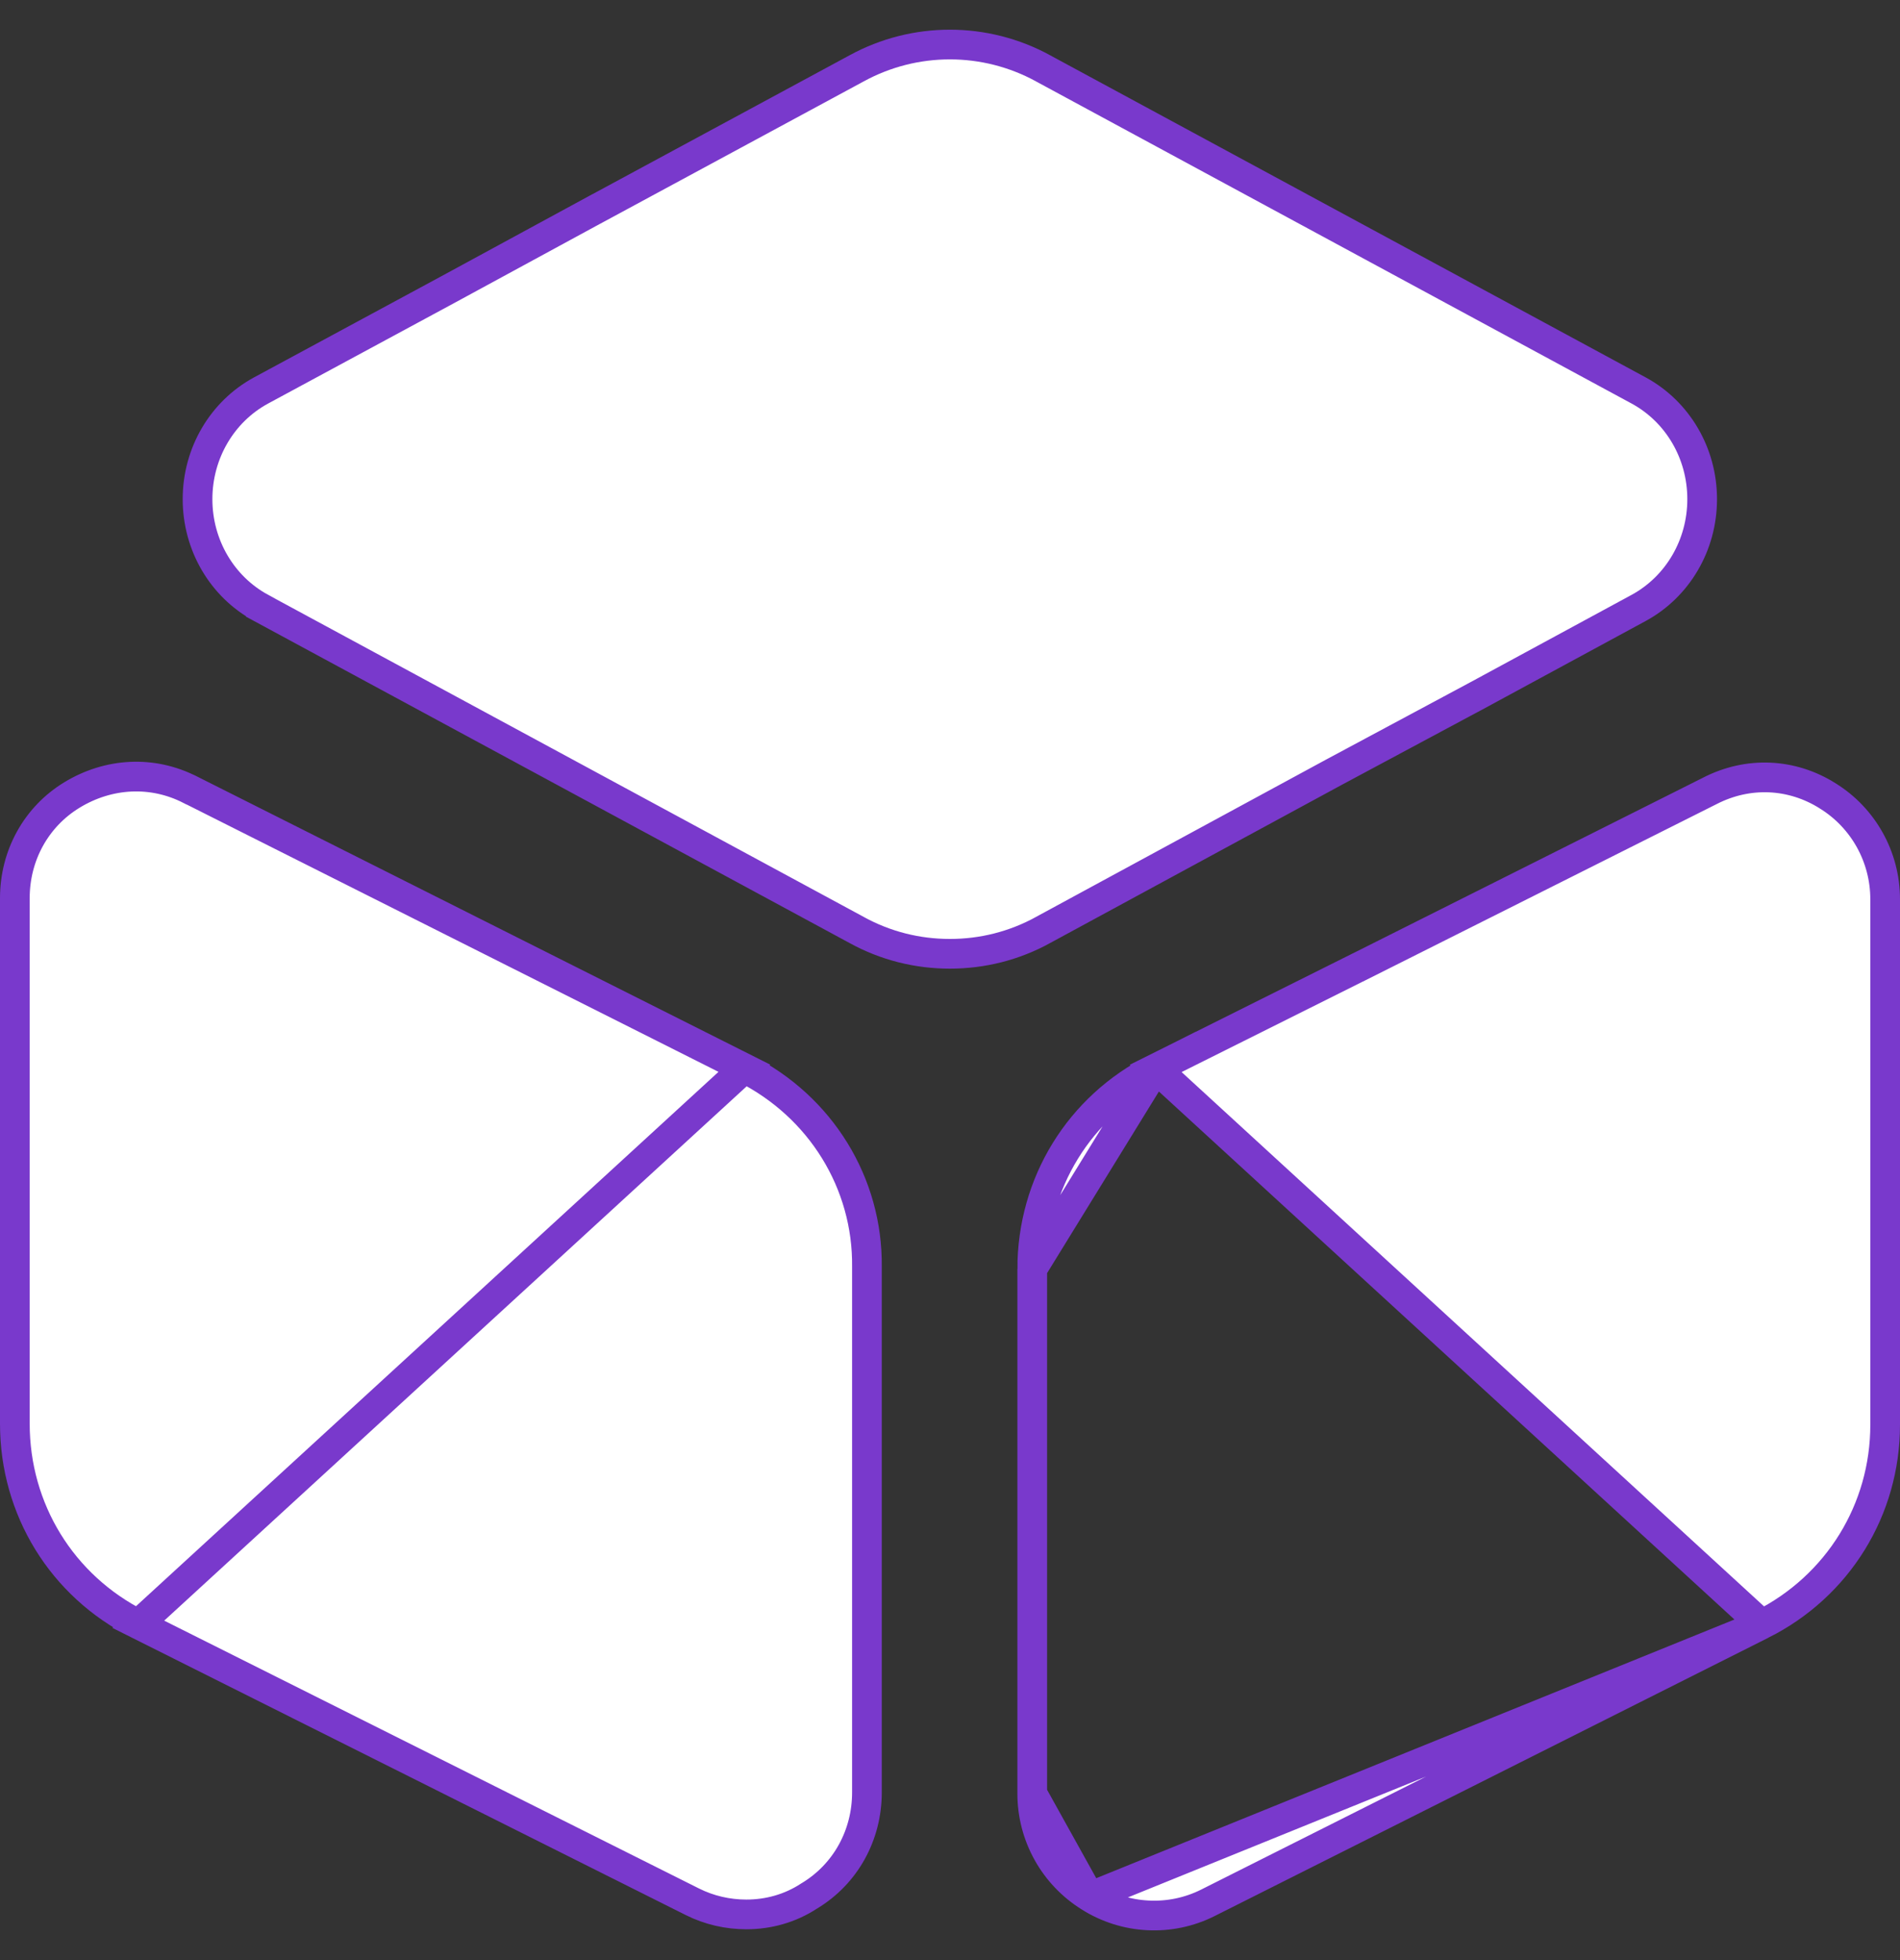<svg width="32" height="33" viewBox="0 0 32 33" fill="none" xmlns="http://www.w3.org/2000/svg">
<rect x="0" y="0" width="32" height="33" fill="#333333" stroke="none"/>
<path d="M12.537 17.985L12.537 17.985L3.206 13.296L3.204 13.296C2.567 12.969 1.83 13.009 1.214 13.383C0.606 13.752 0.25 14.405 0.25 15.121V23.969C0.25 25.411 1.042 26.7 2.329 27.346L12.537 17.985ZM12.537 17.985C13.825 18.631 14.616 19.92 14.601 21.326H14.601V21.329V30.177C14.601 30.893 14.245 31.547 13.636 31.916L13.636 31.916L13.629 31.92C13.306 32.132 12.939 32.231 12.57 32.231C12.257 32.231 11.944 32.16 11.661 32.018L11.661 32.018L2.329 27.346L12.537 17.985ZM29.672 27.349L29.672 27.349C30.959 26.703 31.75 25.414 31.75 23.988V15.14C31.75 14.427 31.382 13.771 30.785 13.401L30.784 13.4C30.173 13.015 29.438 12.986 28.798 13.315L28.796 13.316L25.287 15.076L22.894 16.276L22.893 16.276L19.464 17.988L29.672 27.349ZM29.672 27.349L20.341 32.037C20.341 32.037 20.341 32.037 20.341 32.037C20.029 32.193 19.682 32.265 19.334 32.247C18.986 32.23 18.648 32.123 18.353 31.937L18.352 31.936M29.672 27.349L18.352 31.936M18.352 31.936C17.755 31.566 17.385 30.91 17.385 30.197M18.352 31.936L17.385 30.197M17.385 30.197V21.364M17.385 30.197V21.364M17.385 21.364C17.385 19.923 18.177 18.633 19.464 17.988L17.385 21.364ZM22.468 13L22.466 13.001L17.569 15.656L17.569 15.657C17.079 15.925 16.546 16.058 15.998 16.058C15.449 16.058 14.916 15.925 14.427 15.657L14.426 15.656L4.393 10.233C4.393 10.233 4.393 10.232 4.393 10.232C3.741 9.877 3.327 9.179 3.327 8.404C3.327 7.629 3.741 6.931 4.393 6.576C4.393 6.576 4.393 6.576 4.393 6.576L7.535 4.88L7.535 4.88L10.039 3.52L10.04 3.52L14.425 1.152L14.427 1.151C15.405 0.616 16.59 0.616 17.569 1.151L17.57 1.152L27.602 6.576C27.602 6.576 27.602 6.576 27.602 6.576C28.254 6.931 28.668 7.629 28.668 8.404C28.668 9.179 28.254 9.877 27.602 10.233C27.602 10.233 27.602 10.233 27.602 10.233L24.828 11.736L24.827 11.736L22.468 13Z" fill="white" stroke="#7939CC" stroke-width="0.5"/>
</svg>
